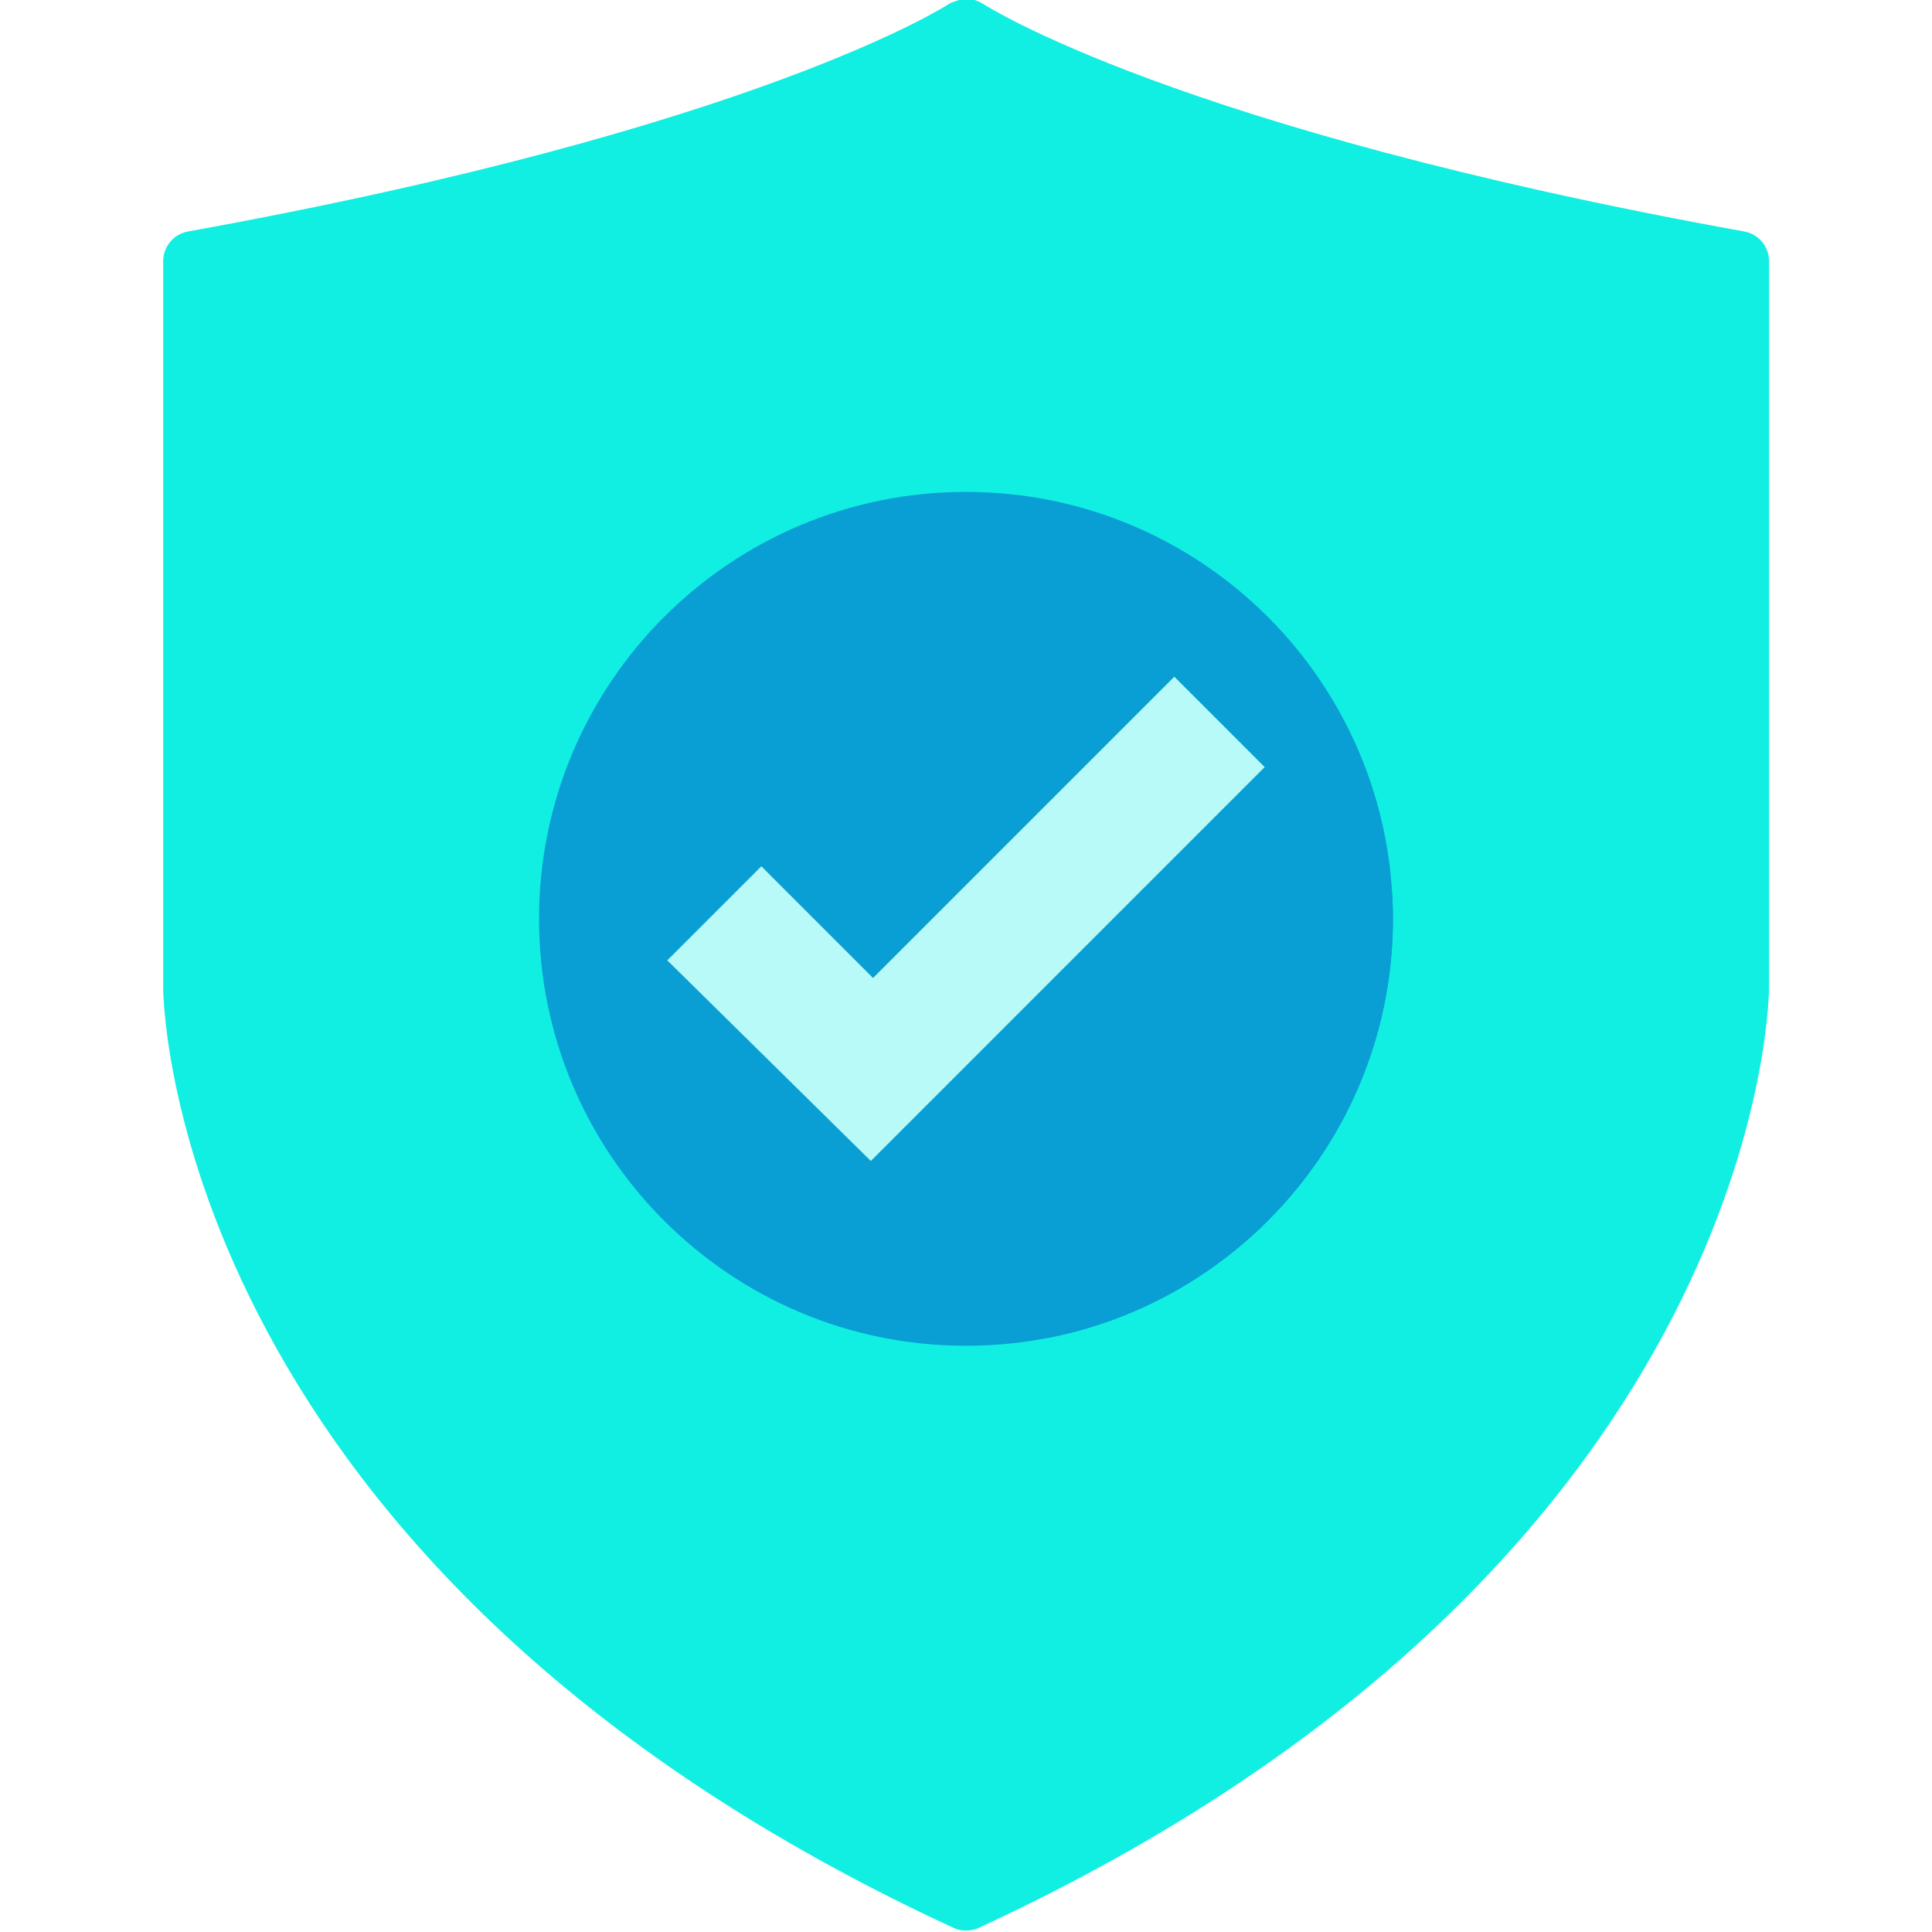 <svg xmlns="http://www.w3.org/2000/svg" xmlns:xlink="http://www.w3.org/1999/xlink" width="1024" zoomAndPan="magnify" viewBox="0 0 768 768" height="1024" preserveAspectRatio="xMidYMid meet" version="1.0"><defs><filter x="0%" y="0%" width="100%" height="100%" id="e4523543eb"><feColorMatrix values="0 0 0 0 1 0 0 0 0 1 0 0 0 0 1 0 0 0 1 0" color-interpolation-filters="sRGB"/></filter><mask id="076462a7a9"><g filter="url(#e4523543eb)"><rect x="-76.8" width="921.6" fill="#000000" y="-76.8" height="921.6" fill-opacity="0.7"/></g></mask><clipPath id="596fabb9af"><path d="M 0.277 0.535 L 339.922 0.535 L 339.922 340 L 0.277 340 Z M 0.277 0.535 " clip-rule="nonzero"/></clipPath><clipPath id="caabe5eb96"><path d="M 339 170 L 339.922 170 L 339.922 174 L 339 174 Z M 339 170 " clip-rule="nonzero"/></clipPath><clipPath id="ba11feeccc"><path d="M 132 109 L 339.922 109 L 339.922 337 L 132 337 Z M 132 109 " clip-rule="nonzero"/></clipPath><clipPath id="266974b8a5"><rect x="0" width="340" y="0" height="341"/></clipPath></defs><rect x="-76.8" width="921.6" fill="#ffffff" y="-76.8" height="921.6" fill-opacity="1"/><rect x="-76.8" width="921.6" fill="#ffffff" y="-76.8" height="921.6" fill-opacity="1"/><path fill="#11efe3" d="M 693.359 92.016 C 467.113 51.145 391.488 1.969 390.719 1.488 C 390.695 1.465 390.672 1.465 390.625 1.465 C 389.375 0.648 388.031 0.121 386.641 -0.191 C 386.328 -0.238 386.039 -0.266 385.727 -0.312 C 383.711 -0.602 381.719 -0.266 379.848 0.457 C 379.031 0.77 378.191 0.961 377.426 1.465 C 377.398 1.465 377.375 1.488 377.352 1.488 C 376.609 1.992 300.961 51.145 74.734 92.016 C 69.023 93.047 64.871 98.016 64.871 103.824 L 64.871 392.832 C 64.969 402.191 70.871 623.855 379.008 766.344 C 380.641 767.113 382.367 767.449 384.047 767.449 C 385.727 767.449 387.457 767.09 389.09 766.344 C 697.297 623.855 703.129 402.191 703.223 392.711 L 703.223 103.824 C 703.223 98.016 699.07 93.047 693.359 92.016 Z M 693.359 92.016 " fill-opacity="1" fill-rule="nonzero"/><g mask="url(#076462a7a9)"><g transform="matrix(1, 0, 0, 1, 214, 195)"><g clip-path="url(#266974b8a5)"><g clip-path="url(#596fabb9af)"><path fill="#057dcd" d="M 339.711 170.25 C 339.711 263.984 263.727 339.969 169.996 339.969 C 76.266 339.969 0.277 263.984 0.277 170.25 C 0.277 76.52 76.266 0.535 169.996 0.535 C 263.727 0.535 339.711 76.52 339.711 170.25 " fill-opacity="1" fill-rule="nonzero"/></g><g clip-path="url(#caabe5eb96)"><path fill="#d4d3d2" d="M 339.68 173.637 C 339.68 173.629 339.68 173.637 339.68 173.629 L 339.68 173.637 M 339.684 173.512 L 339.684 173.508 L 339.684 173.512 M 339.691 173.156 C 339.691 173.152 339.691 173.152 339.691 173.145 L 339.691 173.156 M 339.691 173.035 L 339.691 173.023 L 339.691 173.035 M 339.691 172.91 L 339.691 172.906 L 339.691 172.91 M 339.695 172.676 L 339.695 172.664 L 339.695 172.676 M 339.695 172.555 L 339.695 172.539 L 339.695 172.555 M 339.699 172.43 C 339.699 172.426 339.699 172.426 339.699 172.418 L 339.699 172.43 M 339.703 172.191 L 339.703 172.18 C 339.703 172.188 339.703 172.191 339.703 172.191 M 339.703 172.074 C 339.703 172.066 339.703 172.062 339.703 172.059 C 339.703 172.066 339.703 172.062 339.703 172.074 M 339.703 171.953 C 339.703 171.945 339.703 171.938 339.703 171.934 C 339.703 171.938 339.703 171.945 339.703 171.953 M 339.707 171.824 C 339.707 171.82 339.707 171.82 339.707 171.816 L 339.707 171.824 M 339.707 171.711 C 339.707 171.707 339.707 171.703 339.707 171.695 C 339.707 171.703 339.707 171.707 339.707 171.711 M 339.707 171.59 C 339.707 171.582 339.707 171.578 339.707 171.574 C 339.707 171.578 339.707 171.582 339.707 171.59 M 339.711 171.469 C 339.711 171.461 339.711 171.457 339.711 171.449 C 339.711 171.461 339.711 171.457 339.711 171.469 M 339.711 171.34 C 339.711 171.336 339.711 171.34 339.711 171.336 L 339.711 171.34 M 339.711 171.23 C 339.711 171.223 339.711 171.223 339.711 171.215 C 339.711 171.219 339.711 171.223 339.711 171.23 M 339.711 171.109 C 339.711 171.102 339.711 171.098 339.711 171.09 C 339.711 171.098 339.711 171.102 339.711 171.109 M 339.711 170.988 C 339.711 170.98 339.711 170.973 339.711 170.969 C 339.711 170.977 339.711 170.977 339.711 170.988 M 339.711 170.859 L 339.711 170.848 C 339.711 170.855 339.711 170.855 339.711 170.859 M 339.711 170.738 L 339.711 170.734 L 339.711 170.738 M 339.711 170.625 C 339.711 170.617 339.711 170.613 339.711 170.609 C 339.711 170.613 339.711 170.617 339.711 170.625 M 339.711 170.504 C 339.711 170.496 339.711 170.488 339.711 170.484 C 339.711 170.492 339.711 170.492 339.711 170.504 M 339.711 170.375 L 339.711 170.363 C 339.711 170.371 339.711 170.371 339.711 170.375 " fill-opacity="1" fill-rule="nonzero"/></g><g clip-path="url(#ba11feeccc)"><path fill="#057dcd" d="M 202.508 336.844 L 132.168 266.504 L 288.738 109.93 L 339.434 160.625 C 339.613 163.809 339.711 167.02 339.711 170.25 C 339.711 170.289 339.711 170.328 339.711 170.363 L 339.711 170.375 C 339.711 170.414 339.711 170.445 339.711 170.484 C 339.711 170.488 339.711 170.496 339.711 170.504 C 339.711 170.539 339.711 170.574 339.711 170.609 C 339.711 170.613 339.711 170.617 339.711 170.625 C 339.711 170.66 339.711 170.699 339.711 170.734 L 339.711 170.738 C 339.711 170.773 339.711 170.812 339.711 170.848 L 339.711 170.859 C 339.711 170.895 339.711 170.93 339.711 170.969 C 339.711 170.973 339.711 170.98 339.711 170.988 C 339.711 171.02 339.711 171.055 339.711 171.09 C 339.711 171.098 339.711 171.102 339.711 171.109 C 339.711 171.141 339.711 171.18 339.711 171.215 C 339.711 171.223 339.711 171.223 339.711 171.23 C 339.711 171.262 339.711 171.297 339.711 171.336 C 339.711 171.34 339.711 171.336 339.711 171.34 C 339.711 171.375 339.711 171.414 339.711 171.449 C 339.711 171.457 339.711 171.461 339.711 171.469 C 339.711 171.504 339.707 171.539 339.707 171.574 C 339.707 171.578 339.707 171.582 339.707 171.59 C 339.707 171.625 339.707 171.664 339.707 171.695 C 339.707 171.703 339.707 171.707 339.707 171.711 C 339.707 171.746 339.707 171.781 339.707 171.816 C 339.707 171.82 339.707 171.82 339.707 171.824 C 339.707 171.859 339.707 171.898 339.703 171.934 C 339.703 171.938 339.703 171.945 339.703 171.953 C 339.703 171.984 339.703 172.02 339.703 172.059 C 339.703 172.062 339.703 172.066 339.703 172.074 C 339.703 172.109 339.703 172.145 339.703 172.18 L 339.703 172.191 C 339.703 172.23 339.699 172.27 339.699 172.305 C 339.699 172.348 339.699 172.379 339.699 172.418 C 339.699 172.426 339.699 172.426 339.699 172.43 C 339.699 172.469 339.699 172.5 339.695 172.539 L 339.695 172.555 C 339.695 172.594 339.695 172.625 339.695 172.664 L 339.695 172.676 C 339.695 172.754 339.691 172.824 339.691 172.906 L 339.691 172.91 C 339.691 172.953 339.691 172.98 339.691 173.023 L 339.691 173.035 C 339.691 173.074 339.691 173.105 339.691 173.145 C 339.691 173.152 339.691 173.152 339.691 173.156 C 339.688 173.277 339.688 173.391 339.684 173.508 L 339.684 173.512 C 339.684 173.551 339.68 173.59 339.68 173.629 C 339.68 173.637 339.68 173.629 339.68 173.637 C 339.676 173.754 339.672 173.871 339.672 173.992 C 339.668 174.031 339.668 174.074 339.668 174.113 C 337.863 255 279.465 321.91 202.508 336.844 " fill-opacity="1" fill-rule="nonzero"/></g><path fill="#feffff" d="M 51.254 186.754 L 88.645 149.363 L 133.043 193.766 L 252.809 74 L 288.738 109.93 L 132.168 266.504 L 51.254 186.754 " fill-opacity="1" fill-rule="nonzero"/></g></g></g></svg>